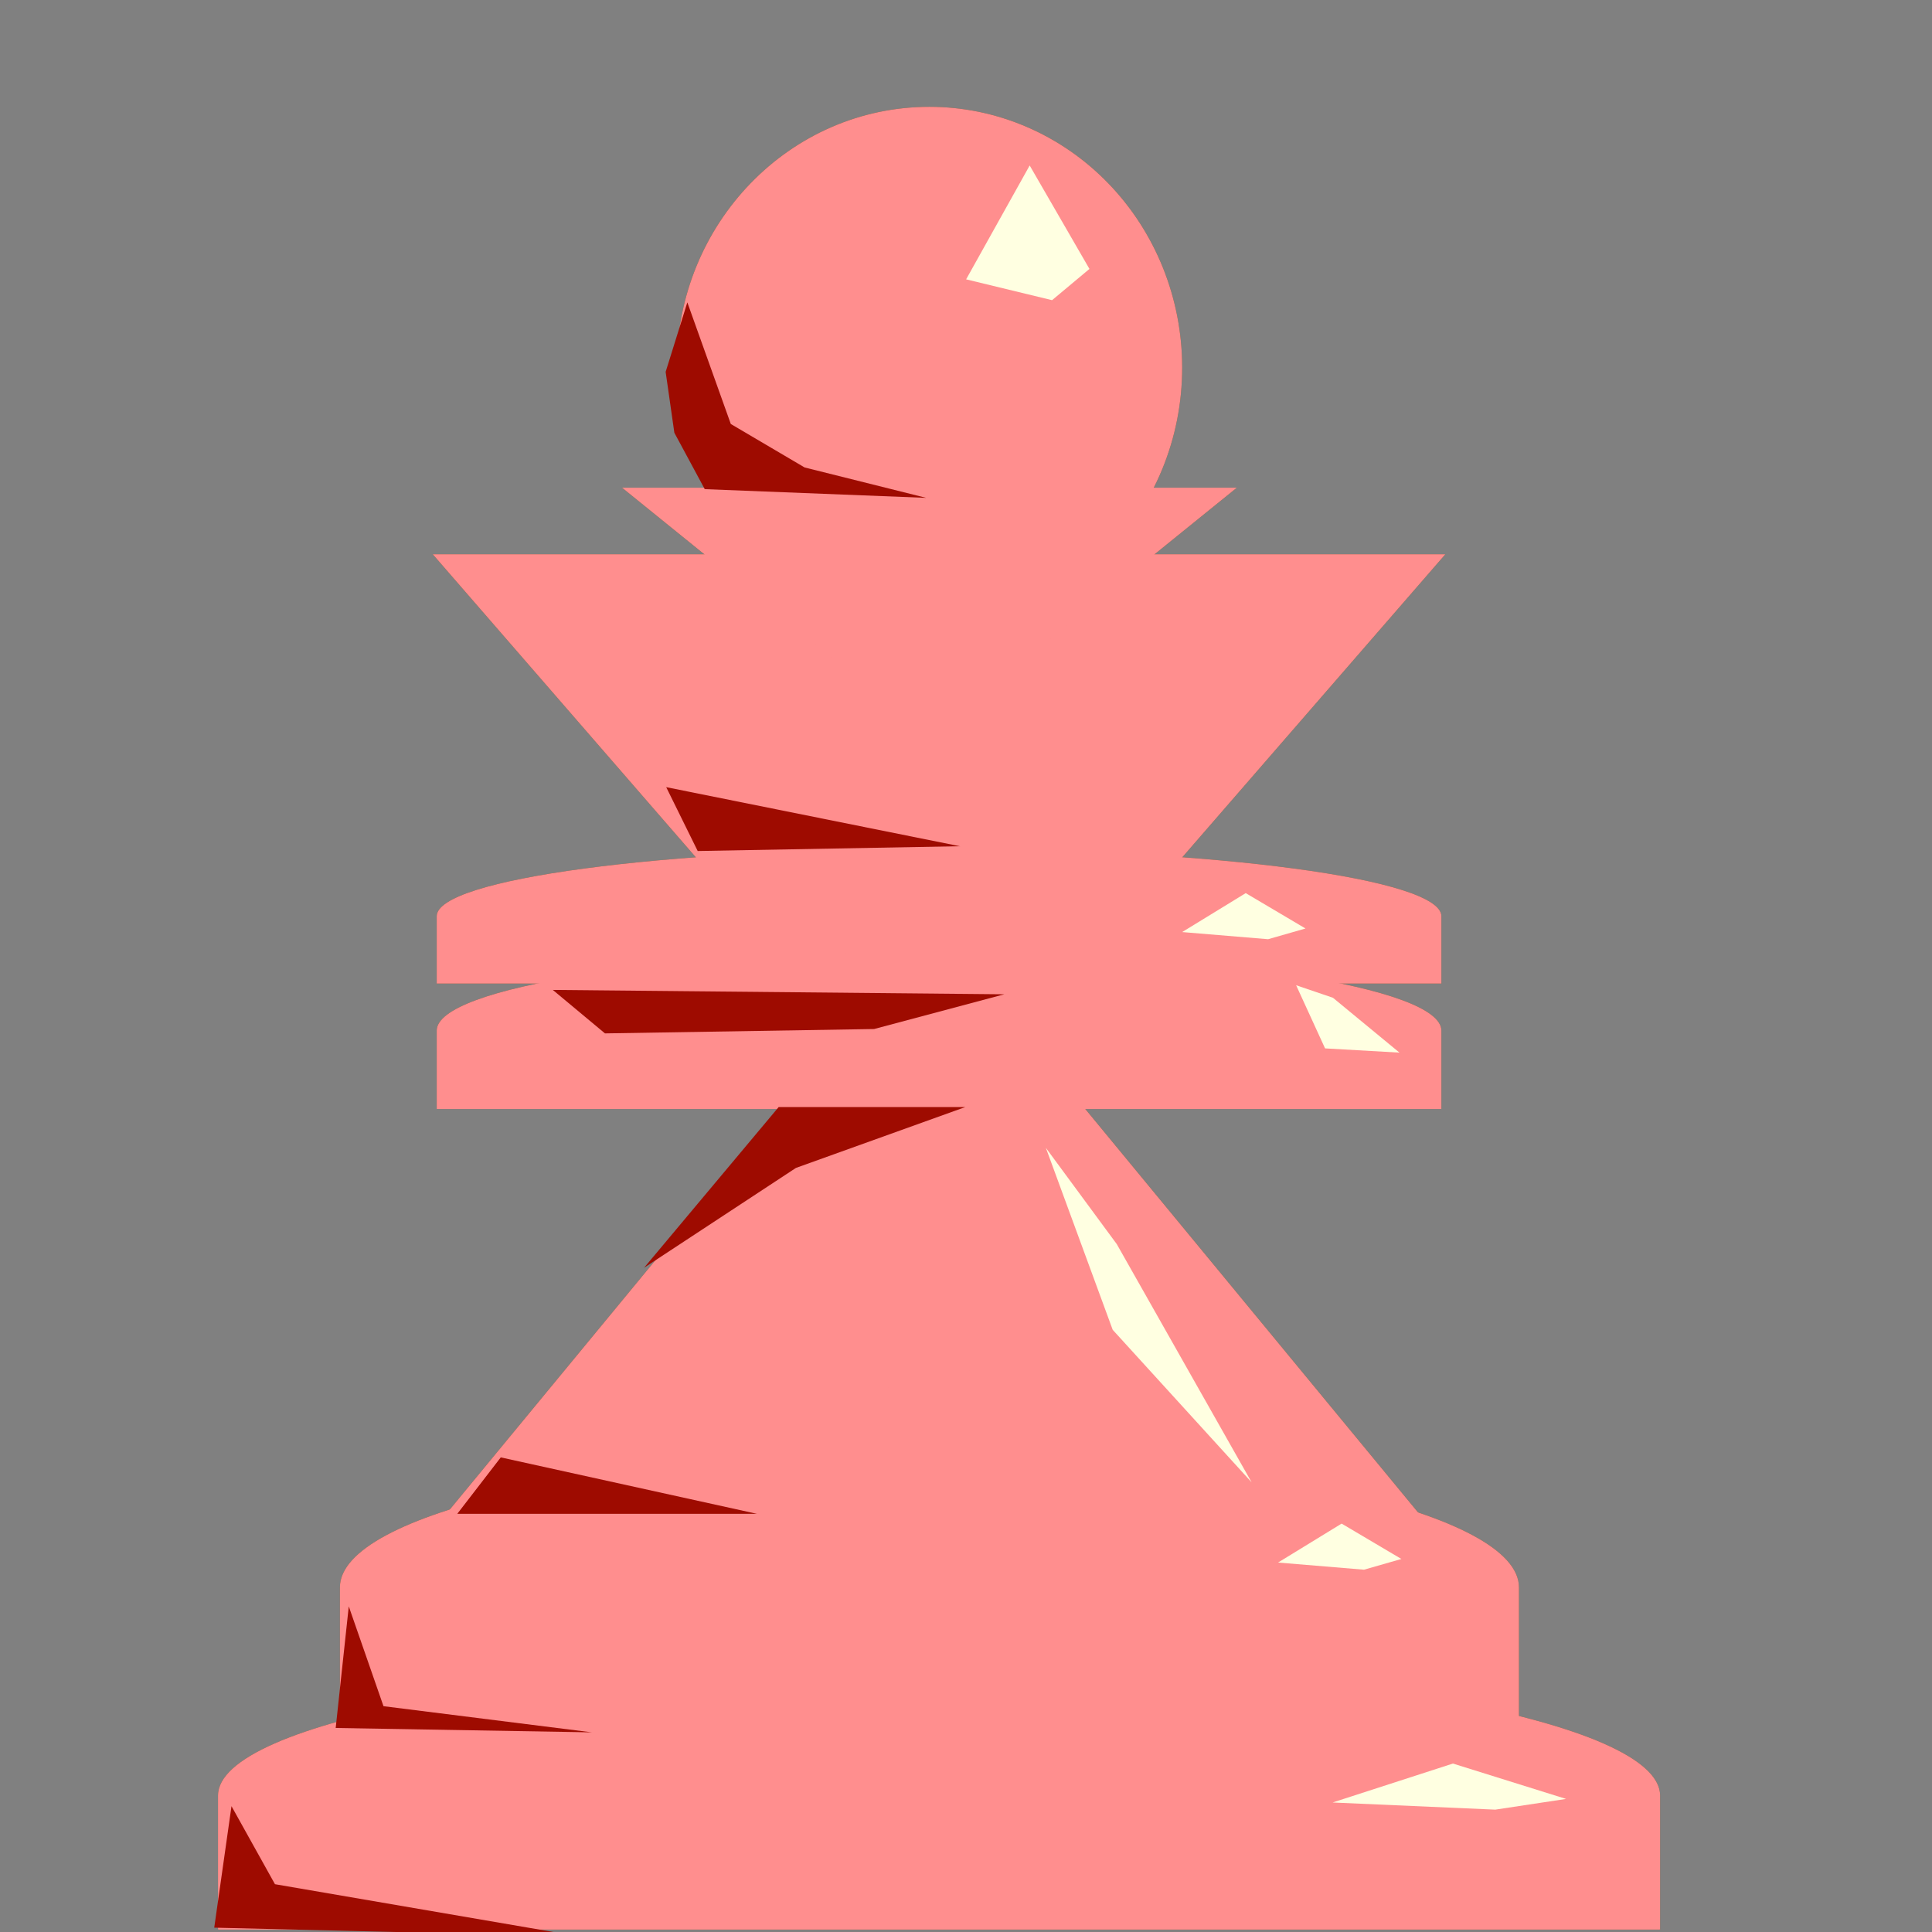 <svg version="1.1" viewBox="0.0 0.0 38.399 38.399" fill="none" stroke="none" stroke-linecap="square" stroke-miterlimit="10" xmlns:xlink="http://www.w3.org/1999/xlink" xmlns="http://www.w3.org/2000/svg"><rect x="0.0" y="0.0" width="38.399" height="38.399" fill="#808080" stroke="none"/><clipPath id="p.0"><path d="m0 0l38.399 0l0 38.399l-38.399 0l0 -38.399z" clip-rule="nonzero"/></clipPath><g clip-path="url(#p.0)"><path fill="#000000" fill-opacity="0.0" d="m0 0l38.399 0l0 38.399l-38.399 0z" fill-rule="evenodd"/><path fill="#000000" d="m-6.485 17.565l0 0c2.336 -3.085 2.796 -7.409 1.172 -11.01c-1.624 -3.601 -5.023 -5.793 -8.654 -5.581c-3.631 0.212 -6.802 2.788 -8.075 6.558l7.229 2.99l0 0c0.124 -0.884 0.536 -1.565 1.055 -1.746c0.519 -0.181 1.053 0.17 1.369 0.9c0.316 0.731 0.356 1.708 0.104 2.508z" fill-rule="evenodd"/><path fill="#000000" d="m7.882 85.898l0 -5.795l0 0c0 -3.201 5.069 -5.795 11.323 -5.795c6.253 0 11.323 2.595 11.323 5.795l0 5.795z" fill-rule="evenodd"/><path fill="#000000" d="m-20.95 11.05l5.984 -1.575l4.472 17.701l-5.984 1.575z" fill-rule="evenodd"/><path fill="#000000" d="m-14.187 12.571l0 0c-1.759 0.828 -3.985 0.689 -5.674 -0.355c-1.689 -1.043 -2.523 -2.794 -2.126 -4.464c0.397 -1.669 1.95 -2.942 3.959 -3.245l0.963 3.602l0 0c-0.576 -0.031 -1.064 0.084 -1.258 0.298c-0.194 0.213 -0.059 0.488 0.346 0.707c0.406 0.22 1.012 0.346 1.563 0.326z" fill-rule="evenodd"/><path fill="#000000" d="m42.986 55.436l0 0c3.079 -4.154 8.4 -5.891 12.822 -4.185c4.422 1.705 6.769 6.4 5.656 11.311c-1.114 4.912 -5.392 8.734 -10.309 9.211l0.016 -3.612l0 0c3.206 -0.48 6.003 -3.104 6.761 -6.344c0.758 -3.24 -0.72 -6.249 -3.574 -7.273c-2.854 -1.025 -6.337 0.203 -8.421 2.967z" fill-rule="evenodd"/><path fill="#000000" d="m29.566 51.827l0.126 8.094l-20.882 0l-0.126 -8.094z" fill-rule="evenodd"/><path fill="#000000" d="m8.087 77.593l0 -3.465l0 0c0 -1.913 4.971 -3.465 11.102 -3.465c6.132 0 11.102 1.551 11.102 3.465l0 3.465z" fill-rule="evenodd"/><path fill="#000000" d="m43.769 70.399l0 -5.795l0 0c0 -3.201 3.328 -5.795 7.433 -5.795c4.105 0 7.433 2.595 7.433 5.795l0 5.795z" fill-rule="evenodd"/><path fill="#000000" d="m88.759 38.308l0 0c2.698 -4.991 8.717 -7.207 14.206 -5.23c5.489 1.977 8.826 7.561 7.876 13.181c-0.95 5.62 -5.907 9.614 -11.699 9.427l0.021 -4.142l0 0c3.756 0.18 6.966 -2.361 7.569 -5.988c0.602 -3.628 -1.583 -7.264 -5.151 -8.571c-3.568 -1.308 -7.459 0.102 -9.171 3.323z" fill-rule="evenodd"/><path fill="#000000" d="m46.631 38.755l3.654 5.039l-8.819 6.11l-3.654 -5.039z" fill-rule="evenodd"/><path fill="#000000" d="m43.706 59.932l0 -3.465l0 0c0 -1.913 3.356 -3.465 7.496 -3.465c4.14 0 7.496 1.551 7.496 3.465l0 3.465z" fill-rule="evenodd"/><path fill="#000000" d="m-20.231 70.399l0 -5.795l0 0c0 -3.201 3.328 -5.795 7.433 -5.795c4.105 0 7.433 2.595 7.433 5.795l0 5.795z" fill-rule="evenodd"/><path fill="#000000" d="m-22.087 39.816c2.745 -4.527 8.114 -6.77 12.797 -5.347c4.683 1.424 7.362 6.113 6.385 11.178c-0.976 5.065 -5.333 9.08 -10.385 9.57l0.016 -3.612l0 0c3.29 -0.492 6.136 -3.238 6.811 -6.57c0.674 -3.332 -1.009 -6.331 -4.029 -7.176c-3.019 -0.845 -6.541 0.698 -8.427 3.691z" fill-rule="evenodd"/><path fill="#000000" d="m-18.844 41.475l4.85 3.15l-3.906 5.795l-4.85 -3.15z" fill-rule="evenodd"/><path fill="#000000" d="m-20.294 59.932l0 -3.465l0 0c0 -1.913 3.356 -3.465 7.496 -3.465c4.14 0 7.496 1.551 7.496 3.465l0 3.465z" fill-rule="evenodd"/><path fill="#000000" d="m44.967 8.265c2.337 -2.969 6.25 -4.117 9.491 -2.785c3.241 1.332 4.981 4.802 4.219 8.419c-0.762 3.616 -3.829 6.451 -7.441 6.877l-0.09 -2.72l0 0c2.345 -0.381 4.341 -2.309 4.853 -4.689c0.512 -2.38 -0.59 -4.608 -2.679 -5.418c-2.089 -0.811 -4.636 0.002 -6.194 1.975z" fill-rule="evenodd"/><path fill="#000000" d="m16.291 46.879l5.795 -0.094l0 25.575l-5.795 0.094z" fill-rule="evenodd"/><path fill="#000000" d="m12.05 66.176l0 -1.78l0 0c0 -0.983 3.25 -1.78 7.26 -1.78c4.01 0 7.26 0.797 7.26 1.78l0 1.78z" fill-rule="evenodd"/><path fill="#000000" d="m13.919 62.908l0 -1.291l0 0c0 -0.713 2.411 -1.291 5.386 -1.291c2.975 0 5.386 0.578 5.386 1.291l0 1.291z" fill-rule="evenodd"/><path fill="#000000" d="m79.126 21.48l0 0c0 -1.913 1.629 -3.465 3.638 -3.465l0 0c0.965 0 1.89 0.365 2.572 1.015c0.682 0.65 1.065 1.531 1.065 2.45l0 0c0 1.913 -1.629 3.465 -3.638 3.465l0 0c-2.009 0 -3.638 -1.551 -3.638 -3.465z" fill-rule="evenodd"/><path fill="#000000" d="m71.0 54.399l11.764 -14.11l11.764 14.11z" fill-rule="evenodd"/><path fill="#000000" d="m72.589 47.853l10.173 -11.591l10.173 11.591z" fill-rule="evenodd"/><path fill="#000000" d="m92.937 24.945l-10.173 11.591l-10.173 -11.591z" fill-rule="evenodd"/><path fill="#000000" d="m88.874 23.942l-6.11 4.945l-6.11 -4.945z" fill-rule="evenodd"/><path fill="#000000" d="m56.915 11.016l10.173 -11.591l10.173 11.591z" fill-rule="evenodd"/><path fill="#000000" d="m67.391 27.164l-10.173 11.591l-10.173 -11.591z" fill-rule="evenodd"/><path fill="#000000" d="m31.126 93.48l0 0c0 -1.913 1.629 -3.465 3.638 -3.465l0 0c0.965 0 1.89 0.365 2.572 1.015c0.682 0.65 1.065 1.531 1.065 2.45l0 0c0 1.913 -1.629 3.465 -3.638 3.465l0 0c-2.009 0 -3.638 -1.551 -3.638 -3.465z" fill-rule="evenodd"/><path fill="#000000" d="m23.0 126.399l11.764 -14.11l11.764 14.11z" fill-rule="evenodd"/><path fill="#000000" d="m24.589 119.853l10.173 -11.591l10.173 11.591z" fill-rule="evenodd"/><path fill="#000000" d="m44.937 96.945l-10.173 11.591l-10.173 -11.591z" fill-rule="evenodd"/><path fill="#000000" d="m40.874 95.942l-6.11 4.945l-6.11 -4.945z" fill-rule="evenodd"/><path fill="#000000" d="m24.316 105.425l10.173 -11.591l10.173 11.591z" fill-rule="evenodd"/><path fill="#665628" d="m13.449 7.304l0 0c0 -2.861 2.249 -5.181 5.024 -5.181l0 0c1.332 0 2.61 0.546 3.552 1.518c0.942 0.972 1.471 2.289 1.471 3.664l0 0c0 2.861 -2.249 5.181 -5.024 5.181l0 0c-2.774 0 -5.024 -2.32 -5.024 -5.181z" fill-rule="evenodd"/><path fill="#665628" d="m6.9 32.475l11.638 -14.11l11.638 14.11z" fill-rule="evenodd"/><path fill="#665628" d="m4.333 38.348l14.331 -11.591l14.331 11.591z" fill-rule="evenodd"/><path fill="#665628" d="m28.727 11.016l-10.063 11.591l-10.063 -11.591z" fill-rule="evenodd"/><path fill="#665628" d="m24.583 9.693l-6.11 4.945l-6.11 -4.945z" fill-rule="evenodd"/><path fill="#665628" d="m8.68 19.549l0 -1.339l0 0c0 -0.739 4.47 -1.339 9.984 -1.339c5.514 0 9.984 0.599 9.984 1.339l0 1.339z" fill-rule="evenodd"/><path fill="#665628" d="m4.333 38.348l0 -2.661l0 0c0 -1.47 6.416 -2.661 14.331 -2.661c7.915 0 14.331 1.192 14.331 2.661l0 2.661z" fill-rule="evenodd"/><path fill="#665628" d="m6.756 34.21l0 -2.661l0 0c0 -1.47 5.246 -2.661 11.717 -2.661c6.471 0 11.717 1.192 11.717 2.661l0 2.661z" fill-rule="evenodd"/><path fill="#665628" d="m8.68 22.042l0 -1.559l0 0c0 -0.861 4.47 -1.559 9.984 -1.559c5.514 0 9.984 0.698 9.984 1.559l0 1.559z" fill-rule="evenodd"/><path fill="#ff8e8e" d="m13.449 7.304l0 0c0 -2.861 2.249 -5.181 5.024 -5.181l0 0c1.332 0 2.61 0.546 3.552 1.518c0.942 0.972 1.471 2.289 1.471 3.664l0 0c0 2.861 -2.249 5.181 -5.024 5.181l0 0c-2.774 0 -5.024 -2.32 -5.024 -5.181z" fill-rule="evenodd"/><path fill="#ff8e8e" d="m6.9 32.475l11.638 -14.11l11.638 14.11z" fill-rule="evenodd"/><path fill="#ff8e8e" d="m4.333 38.348l14.331 -11.591l14.331 11.591z" fill-rule="evenodd"/><path fill="#ff8e8e" d="m28.727 11.016l-10.063 11.591l-10.063 -11.591z" fill-rule="evenodd"/><path fill="#ff8e8e" d="m24.583 9.693l-6.11 4.945l-6.11 -4.945z" fill-rule="evenodd"/><path fill="#ff8e8e" d="m8.68 19.549l0 -1.339l0 0c0 -0.739 4.47 -1.339 9.984 -1.339c5.514 0 9.984 0.599 9.984 1.339l0 1.339z" fill-rule="evenodd"/><path fill="#ff8e8e" d="m4.333 38.348l0 -2.661l0 0c0 -1.47 6.416 -2.661 14.331 -2.661c7.915 0 14.331 1.192 14.331 2.661l0 2.661z" fill-rule="evenodd"/><path fill="#ff8e8e" d="m6.756 34.21l0 -2.661l0 0c0 -1.47 5.246 -2.661 11.717 -2.661c6.471 0 11.717 1.192 11.717 2.661l0 2.661z" fill-rule="evenodd"/><path fill="#ff8e8e" d="m8.68 22.042l0 -1.559l0 0c0 -0.861 4.47 -1.559 9.984 -1.559c5.514 0 9.984 0.698 9.984 1.559l0 1.559z" fill-rule="evenodd"/><path fill="#9e0b00" d="m19.186 22.003l-3.367 1.21l-3.018 1.984l2.675 -3.194z" fill-rule="evenodd"/><path fill="#9e0b00" d="m6.932 31.927l-0.26 2.417l5.092 0.087l-4.142 -0.52z" fill-rule="evenodd"/><path fill="#9e0b00" d="m4.601 35.898l0.864 1.551l6.042 1.037l-7.249 -0.173z" fill-rule="evenodd"/><path fill="#9e0b00" d="m10.987 19.675l1.037 0.864l5.349 -0.087l2.588 -0.69z" fill-rule="evenodd"/><path fill="#9e0b00" d="m9.089 30.087l5.953 0l-5.089 -1.121z" fill-rule="evenodd"/><path fill="#ffffe1" d="m26.486 35.825l2.391 -0.774l2.249 0.703l-1.407 0.213z" fill-rule="evenodd"/><path fill="#ffffe1" d="m25.402 31.056l1.263 -0.774l1.188 0.703l-0.743 0.213z" fill-rule="evenodd"/><path fill="#ffffe1" d="m19.202 5.552l1.263 -2.263l1.188 2.056l-0.743 0.621z" fill-rule="evenodd"/><path fill="#ffffe1" d="m23.496 18.525l1.263 -0.774l1.188 0.703l-0.743 0.213z" fill-rule="evenodd"/><path fill="#ffffe1" d="m27.815 20.921l-1.479 -0.084l-0.575 -1.255l0.732 0.249z" fill-rule="evenodd"/><path fill="#ffffe1" d="m24.876 29.461l-2.761 -3.031l-1.328 -3.616l1.409 1.913z" fill-rule="evenodd"/><path fill="#9e0b00" d="m13.241 15.645l5.836 1.174l-5.21 0.095z" fill-rule="evenodd"/><path fill="#9e0b00" d="m13.661 6.01l0.864 2.417l1.467 0.864l2.417 0.604l-4.402 -0.173l-0.604 -1.121l-0.173 -1.21z" fill-rule="evenodd"/></g></svg>